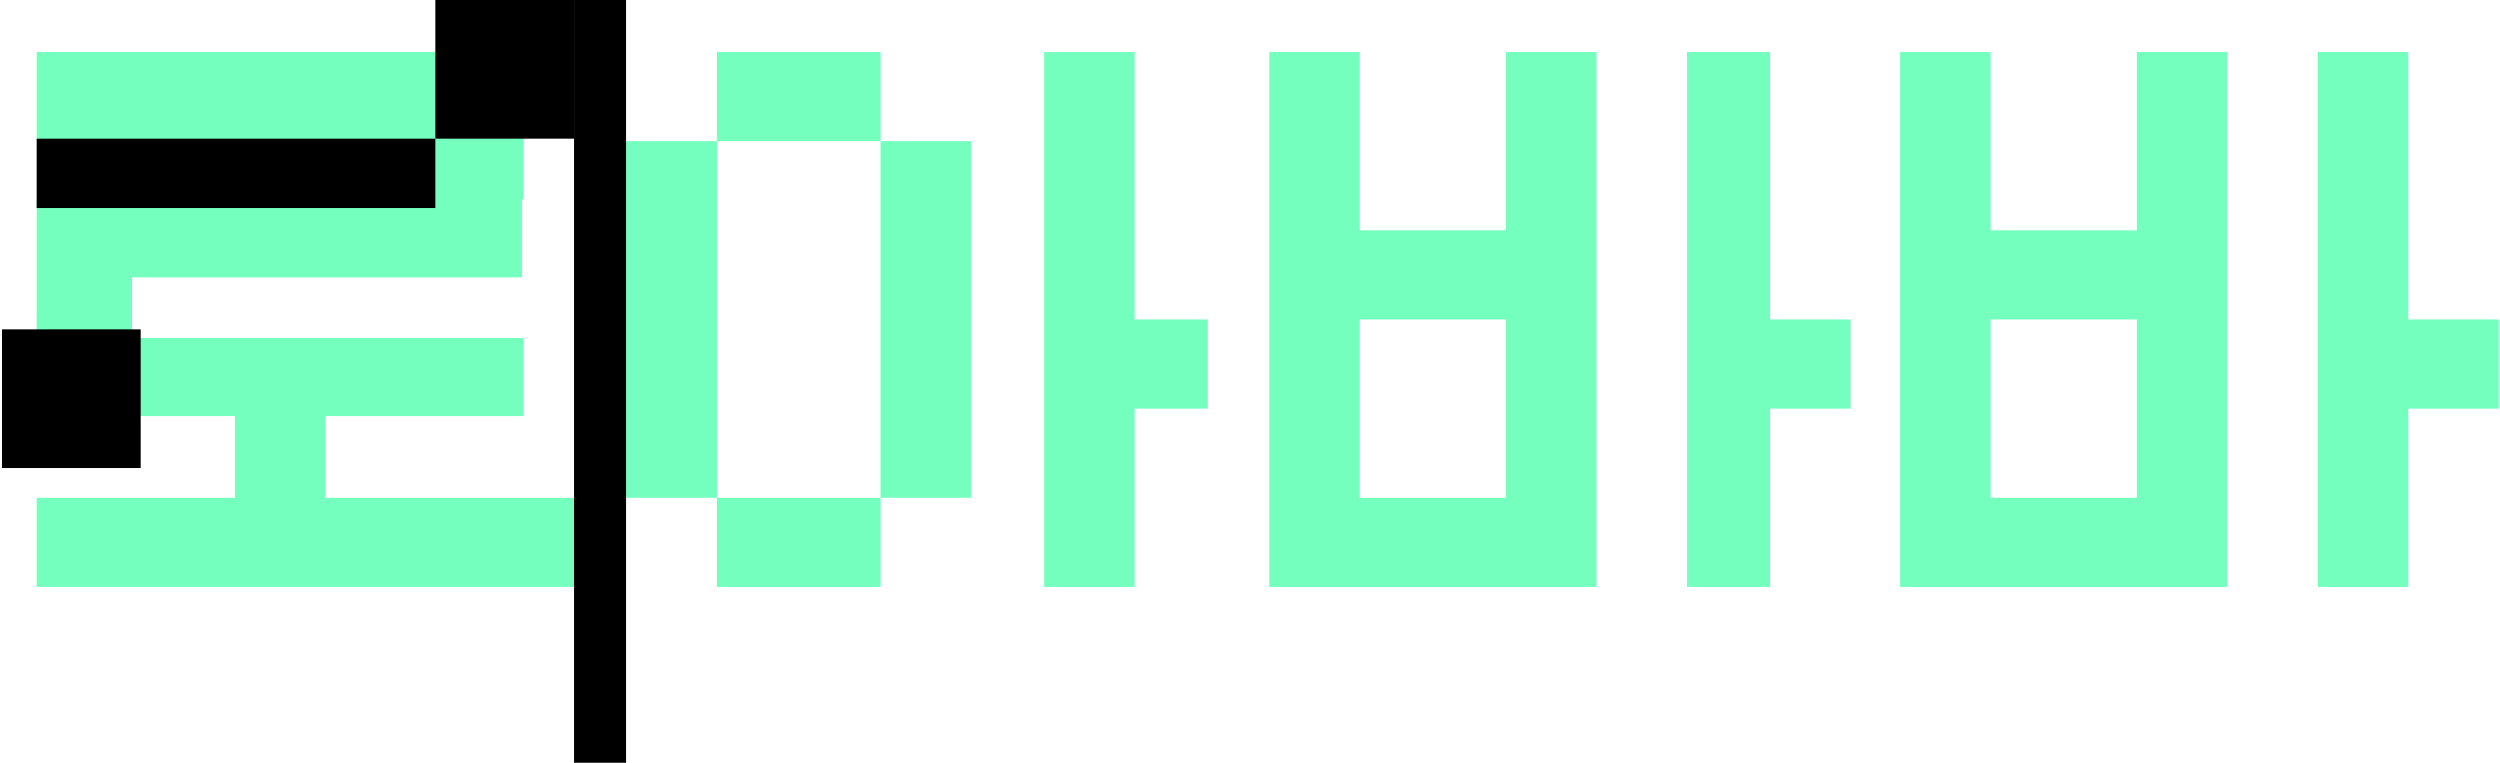 <svg width="118" height="36" viewBox="0 0 118 36" fill="none" xmlns="http://www.w3.org/2000/svg">
<path d="M1.732 27.704V23.496H11.09L11.09 19.637H1.731L1.732 9.41H6.231V15.955H24.719L24.719 19.637H15.36L15.361 23.496H20.13H27.114V27.704H1.732ZM1.732 6.663V2.455H24.719V9.41H6.231V6.663H1.732Z" fill="#75FFBF"/>
<path d="M27.114 23.496V6.663H33.839V23.496H27.114ZM33.839 23.496H41.562V27.704H33.839V23.496ZM33.839 6.663V2.455H41.562V6.663H33.839ZM41.562 23.496V6.663H45.832V23.496H41.562ZM49.284 27.704V2.455H53.554V15.079H57.006V19.288H53.554V27.704H49.284Z" fill="#75FFBF"/>
<path d="M59.91 27.704V2.455H64.18V10.871H71.085V2.455H75.355V27.704H59.91ZM64.18 23.496H71.085V15.079H64.18V23.496ZM79.625 27.704V2.455H83.549V15.079H87.347V19.288H83.549V27.704H79.625Z" fill="#75FFBF"/>
<path d="M89.686 27.704V2.455H93.956V10.871H100.86V2.455H105.13V27.704H89.686ZM93.956 23.496H100.86V15.079H93.956V23.496ZM109.4 27.704V2.455H113.671V15.079H117.941V19.288H113.671V27.704H109.4Z" fill="#75FFBF"/>
<rect x="27.095" width="2.455" height="36" fill="black"/>
<rect x="5.822" y="9" width="18.818" height="4.091" fill="#75FFBF"/>
<rect x="1.731" y="6.546" width="18.818" height="3.273" fill="black"/>
<rect x="20.549" width="6.545" height="6.545" fill="black"/>
<rect x="0.095" y="15.546" width="6.545" height="6.545" fill="black"/>
</svg>
